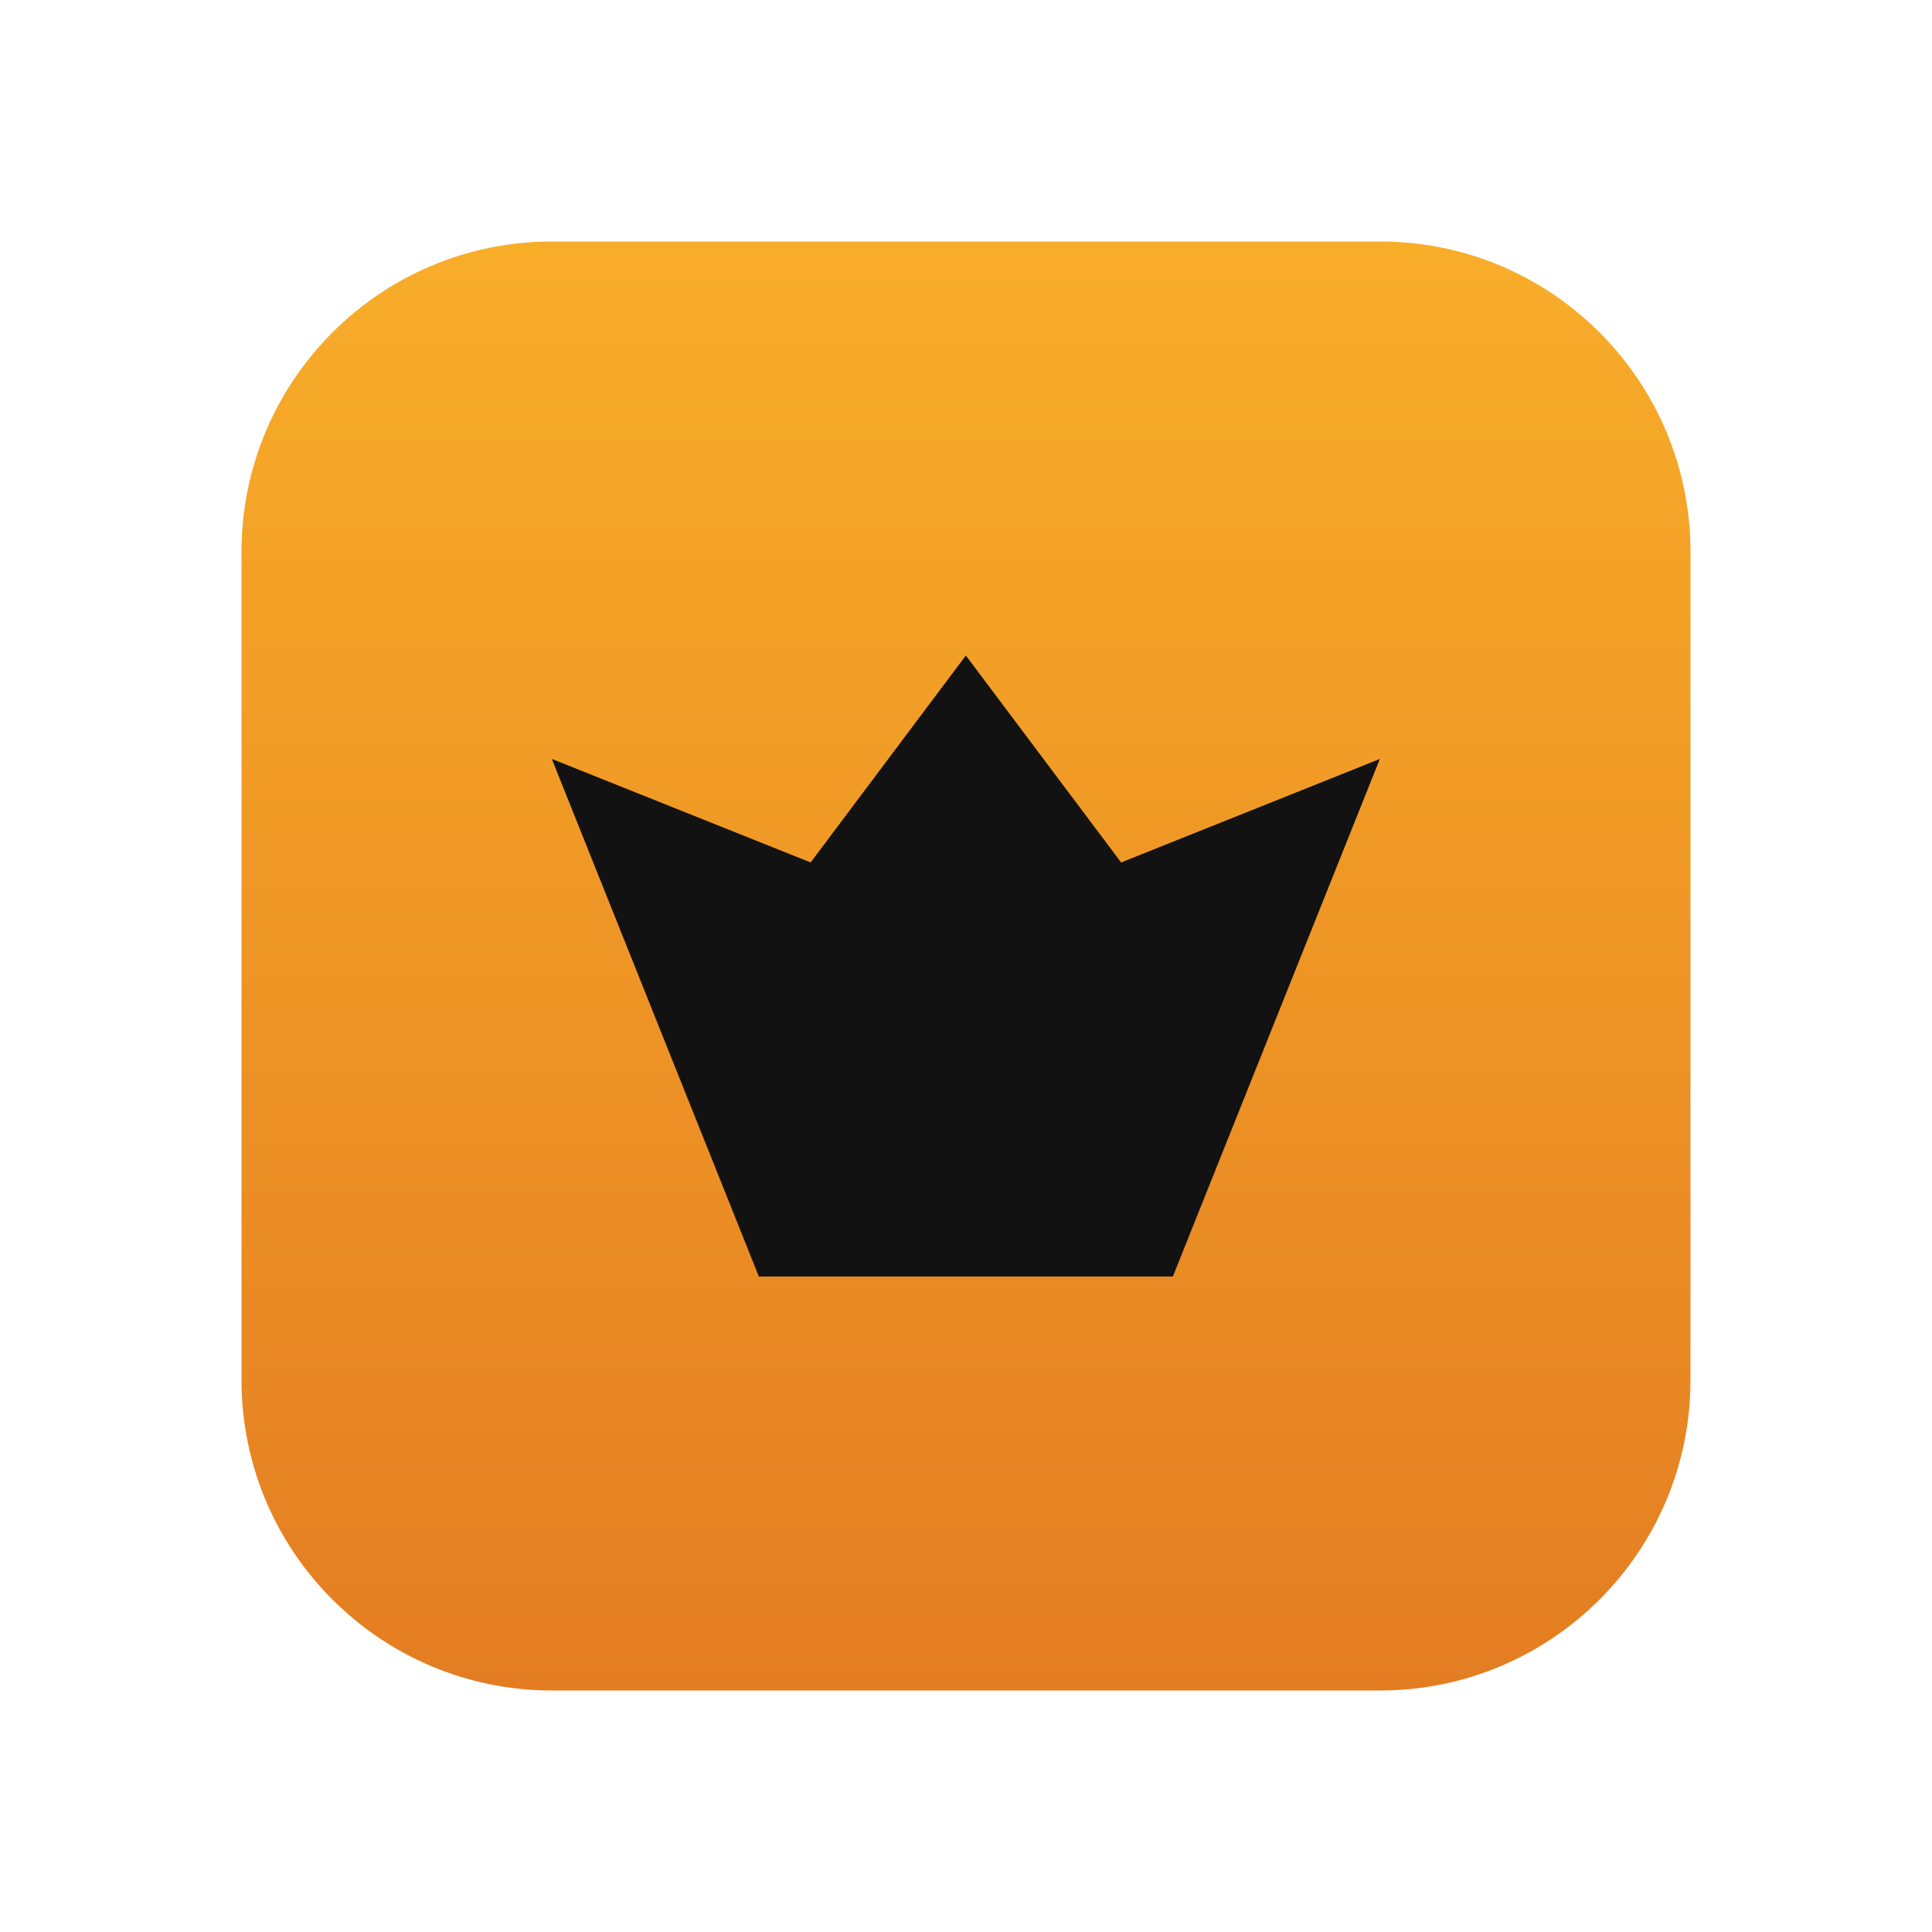 <svg width="24" height="24" viewBox="0 0 24 24" fill="none" xmlns="http://www.w3.org/2000/svg">
<path d="M3 6.857C3 4.727 4.727 3 6.857 3H17.143C19.273 3 21 4.727 21 6.857V17.143C21 19.273 19.273 21 17.143 21H6.857C4.727 21 3 19.273 3 17.143V6.857Z" fill="url(#paint0_linear_861_10214)"/>
<path d="M9.427 15.857L6.855 9.428L10.07 10.714L11.998 8.143L13.927 10.714L17.141 9.428L14.57 15.857H9.427Z" fill="#121212"/>
<defs>
<linearGradient id="paint0_linear_861_10214" x1="12" y1="3" x2="12" y2="21" gradientUnits="userSpaceOnUse">
<stop stop-color="#F8AD29"/>
<stop offset="1" stop-color="#E47D22"/>
</linearGradient>
</defs>
</svg>
